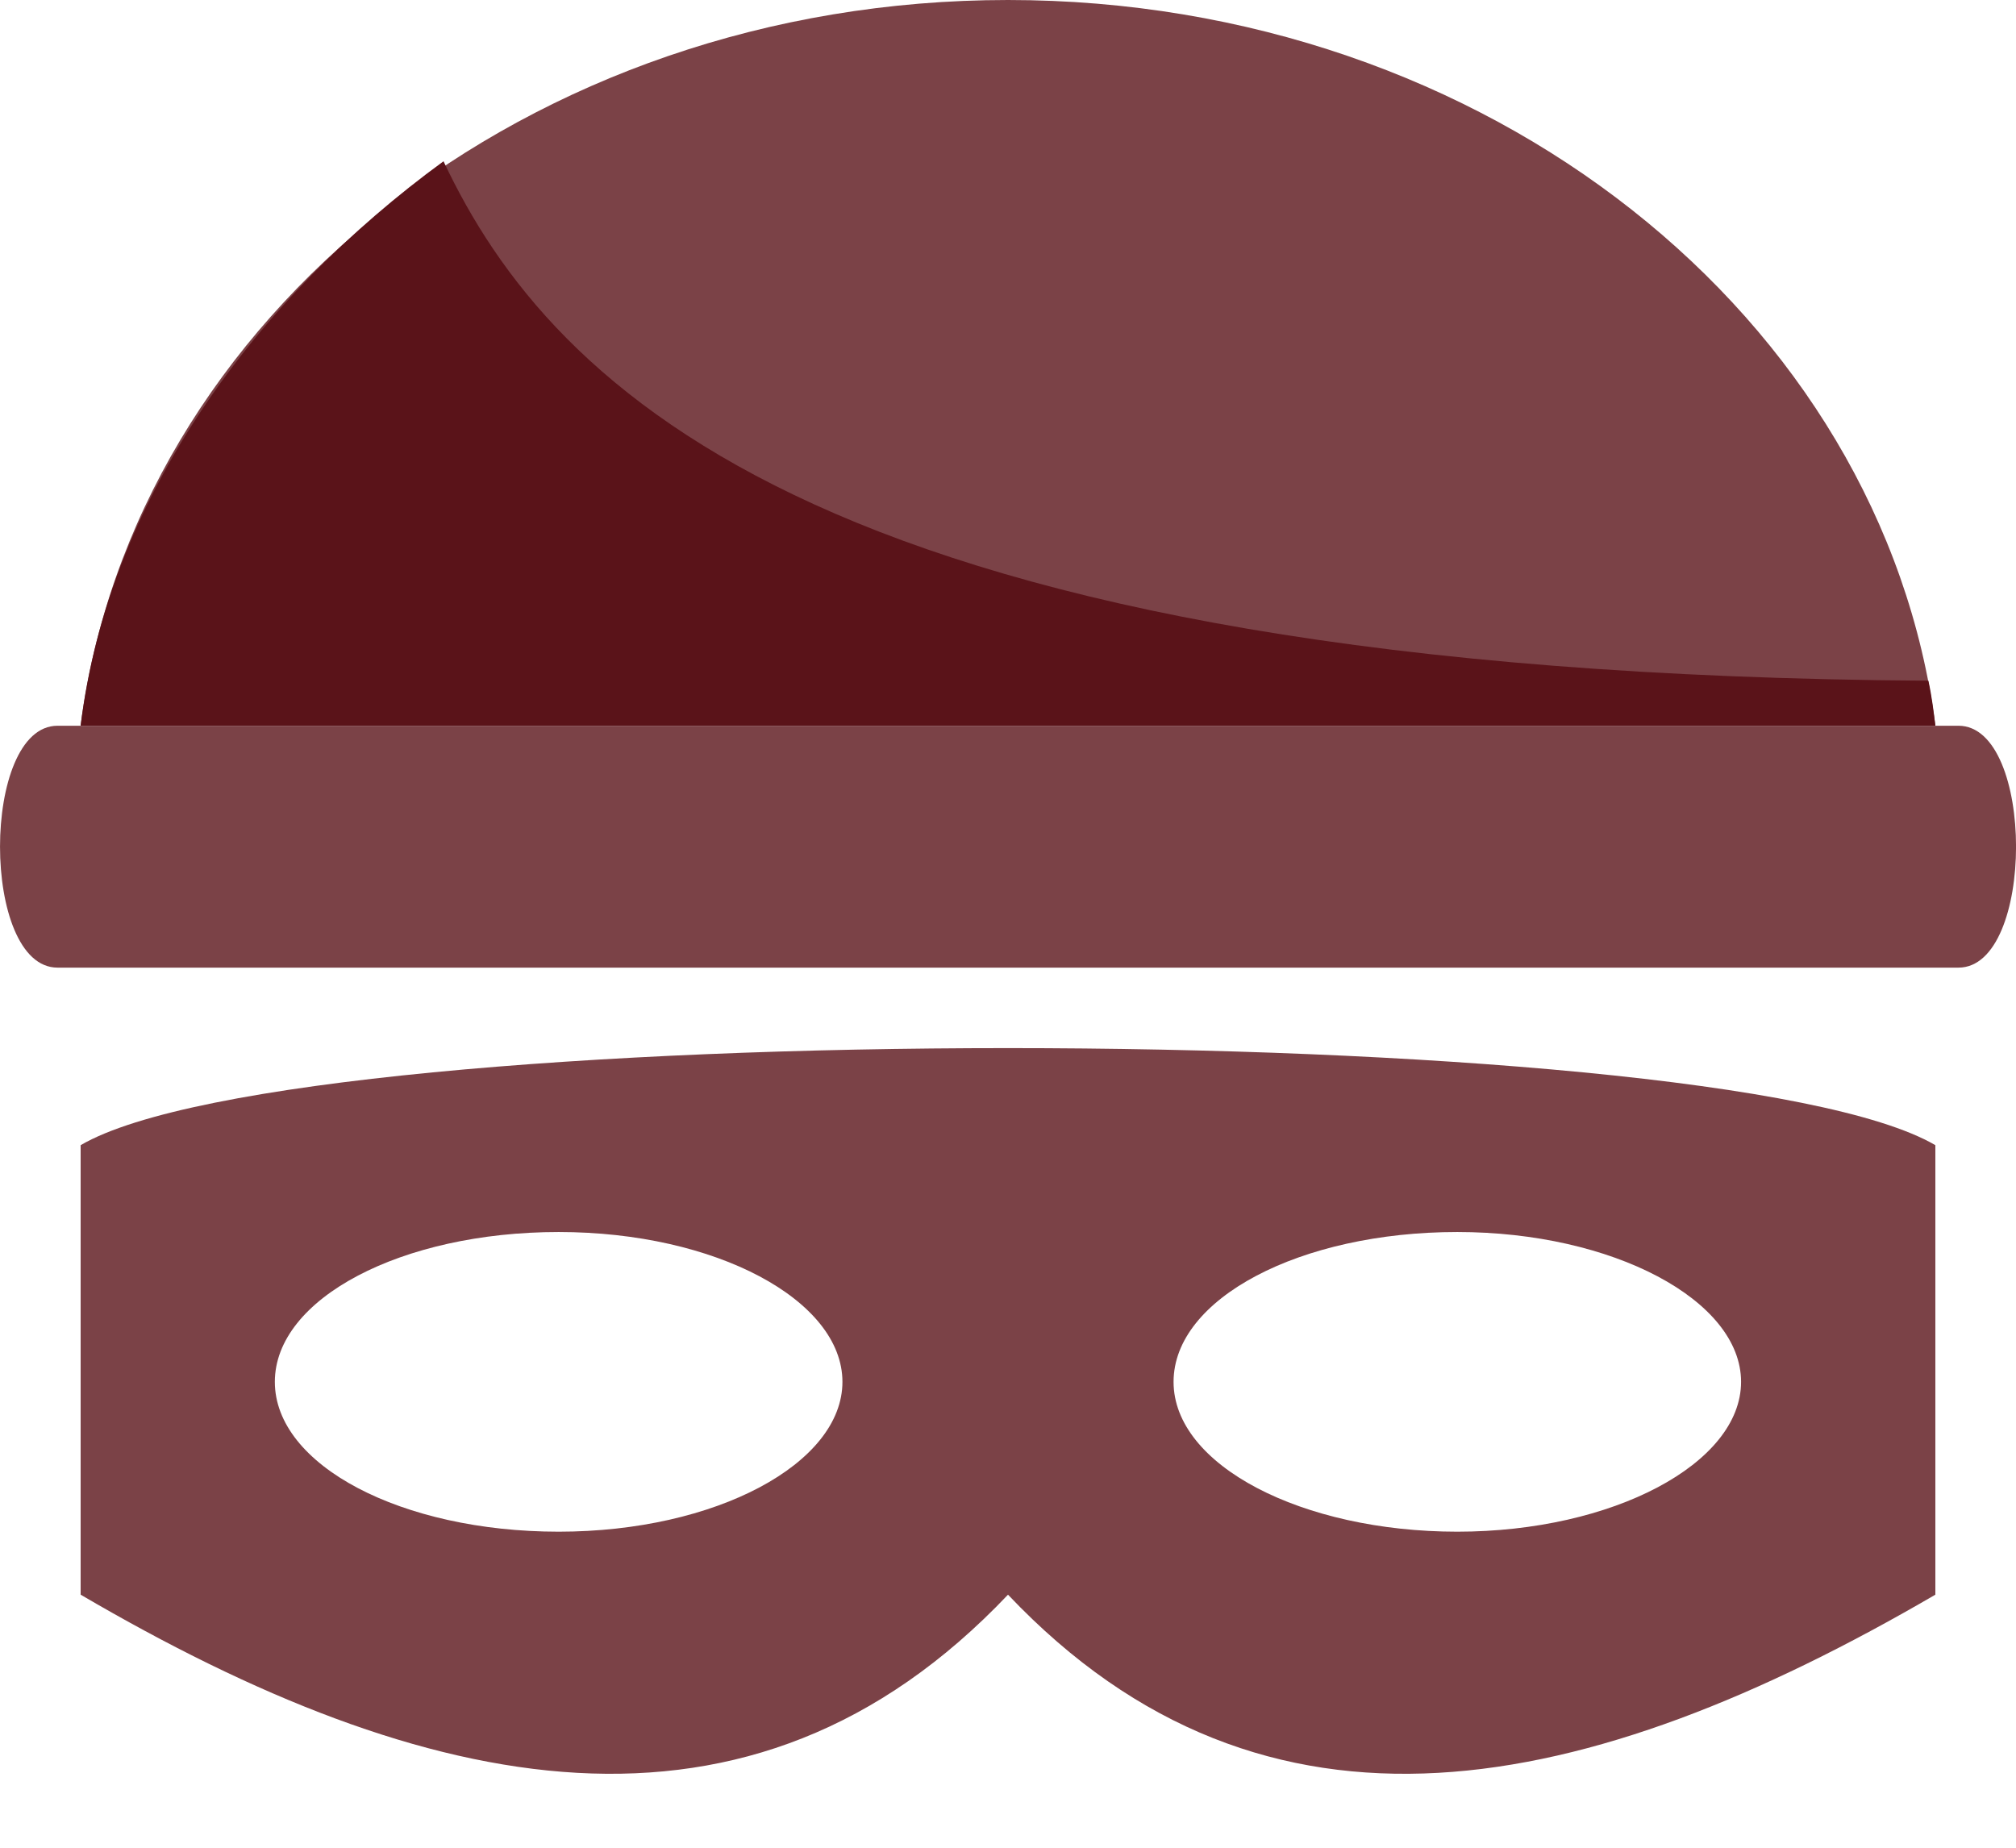 <svg width="24" height="22" viewBox="0 0 24 22" fill="none" xmlns="http://www.w3.org/2000/svg">
<path opacity="0.8" fill-rule="evenodd" clip-rule="evenodd" d="M0.96 18.055V18.987C5.082 21.4 8.923 22.231 12 18.987C15.077 22.231 18.898 21.4 23.04 18.987V13.635C20.406 12.094 3.594 12.094 0.96 13.635V18.055H0.96ZM6.651 14.669C8.521 14.669 10.029 15.48 10.029 16.453C10.029 17.426 8.521 18.237 6.651 18.237C4.781 18.237 3.272 17.447 3.272 16.453C3.272 15.46 4.781 14.669 6.651 14.669ZM17.349 14.669C19.199 14.669 20.727 15.48 20.727 16.453C20.727 17.426 19.199 18.237 17.349 18.237C15.499 18.237 13.971 17.447 13.971 16.453C13.971 15.46 15.479 14.669 17.349 14.669Z" fill="#5A1319"/>
<path opacity="0.8" fill-rule="evenodd" clip-rule="evenodd" d="M0.685 8.641H23.315C24.229 8.641 24.229 11.521 23.315 11.521H0.685C-0.228 11.521 -0.228 8.641 0.685 8.641Z" fill="#5A1319"/>
<path opacity="0.8" fill-rule="evenodd" clip-rule="evenodd" d="M12 0C17.708 0 22.415 3.78 23.04 8.64H0.96C1.585 3.78 6.293 0 12 0Z" fill="#5A1319"/>
<path fill-rule="evenodd" clip-rule="evenodd" d="M22.957 8.105C22.999 8.298 23.019 8.469 23.04 8.64H0.96C1.293 5.922 3.051 3.546 5.28 1.92C6.572 4.659 9.875 8.019 22.957 8.105Z" fill="#5A1319"/>
</svg>
